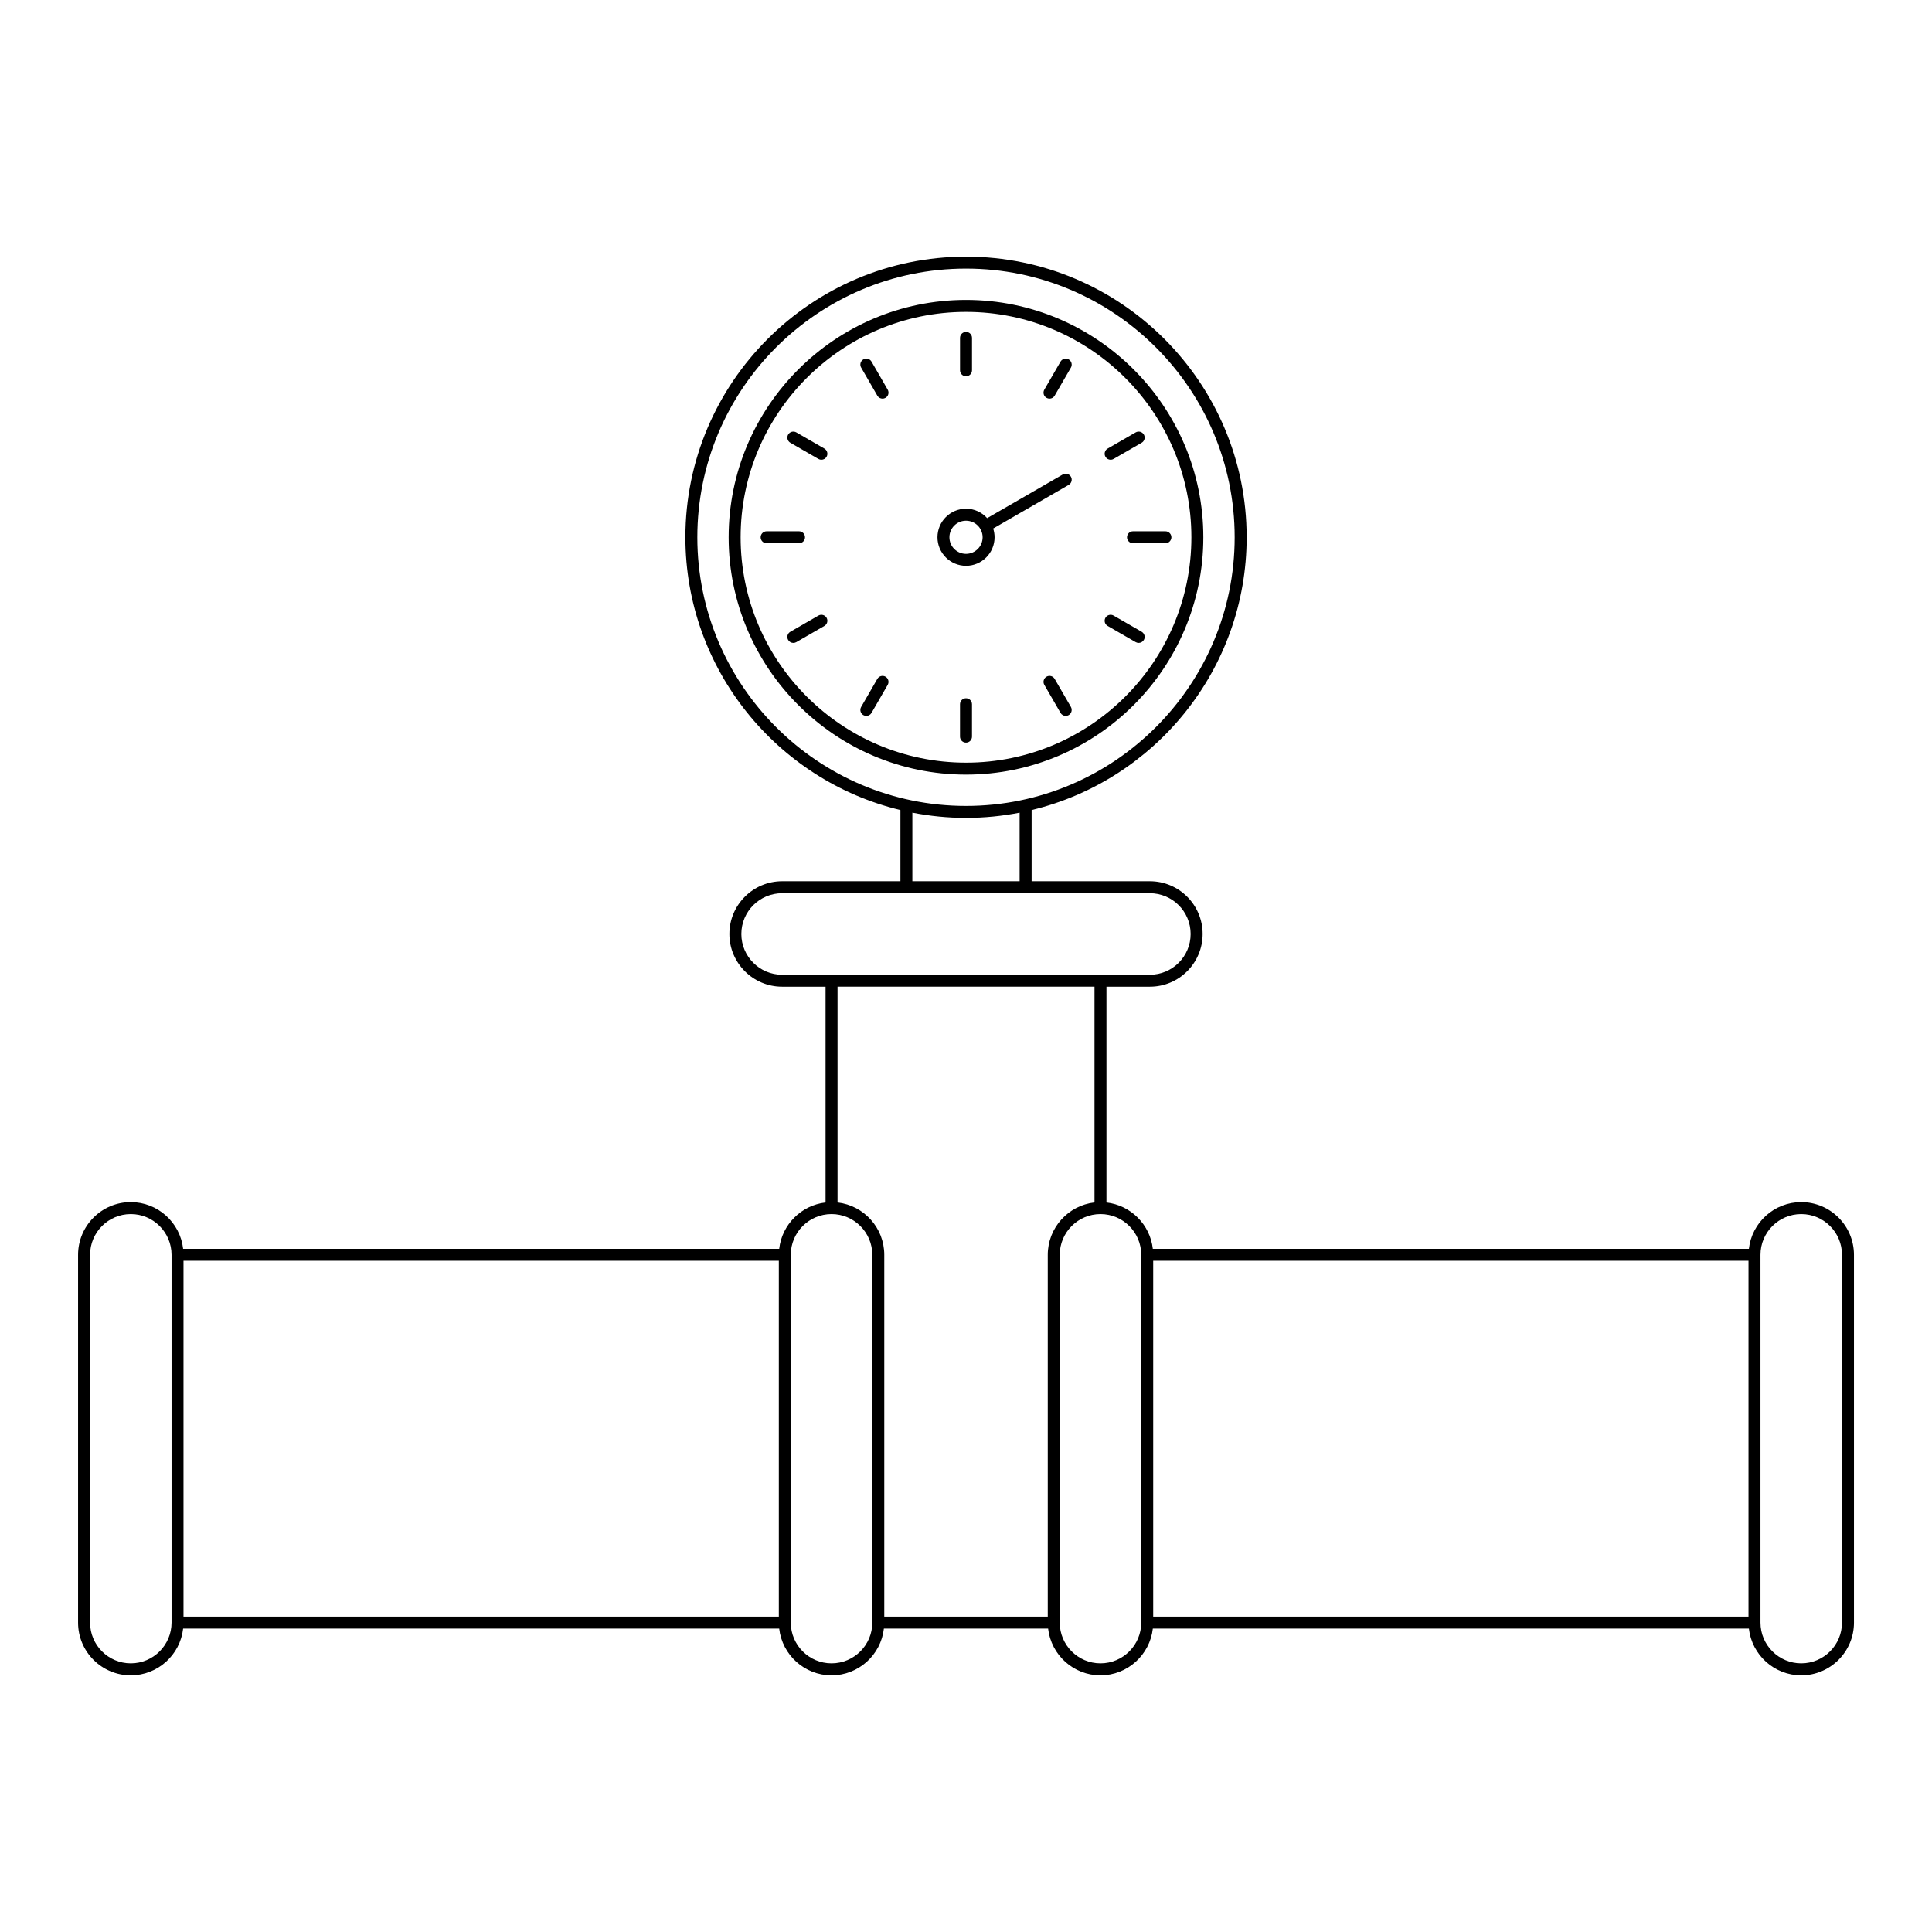 <svg xmlns="http://www.w3.org/2000/svg" xmlns:xlink="http://www.w3.org/1999/xlink" version="1.1" x="0px" y="0px" viewBox="206 206 100 100" enable-background="new 206 206 100 100" xml:space="preserve"><g><path fill="#000000" d="M299.232,268.222c-1.4,0-2.556,1.059-2.71,2.418H265.67c-0.143-1.257-1.143-2.257-2.4-2.399v-11.17h2.249   c1.506,0,2.729-1.223,2.729-2.728s-1.223-2.729-2.729-2.729h-6.123v-3.685c6.376-1.533,11.13-7.28,11.13-14.12   c0-8.01-6.516-14.525-14.525-14.525c-8.009,0-14.525,6.516-14.525,14.525c0,6.84,4.753,12.587,11.13,14.12v3.685h-6.124   c-1.504,0-2.729,1.225-2.729,2.729s1.225,2.728,2.729,2.728h2.249v11.17c-1.257,0.143-2.257,1.143-2.4,2.399h-30.852   c-0.154-1.359-1.31-2.418-2.71-2.418c-1.504,0-2.728,1.223-2.728,2.729v19.036c0,1.506,1.224,2.729,2.728,2.729   c1.4,0,2.556-1.06,2.71-2.419h30.852c0.154,1.359,1.31,2.419,2.709,2.419c1.4,0,2.556-1.06,2.71-2.419h8.5   c0.155,1.359,1.311,2.419,2.71,2.419s2.556-1.06,2.71-2.419h30.852c0.154,1.359,1.31,2.419,2.71,2.419   c1.504,0,2.729-1.224,2.729-2.729V270.95C301.96,269.444,300.736,268.222,299.232,268.222z M265.689,271.259h30.813v18.419h-30.813   V271.259z M242.094,233.809c0-7.668,6.238-13.906,13.906-13.906c7.668,0,13.906,6.238,13.906,13.906   c0,7.667-6.238,13.906-13.906,13.906C248.333,247.715,242.094,241.477,242.094,233.809z M253.225,248.064   c0.899,0.175,1.826,0.27,2.775,0.27s1.877-0.094,2.775-0.27v3.549h-5.551V248.064z M244.372,254.343   c0-1.163,0.946-2.109,2.109-2.109h6.431c0.001,0,0.001,0,0.002,0c0.001,0,0.001,0,0.002,0h6.166c0.001,0,0.002,0,0.002,0   c0.002,0,0.002,0,0.003,0h6.431c1.164,0,2.109,0.946,2.109,2.109s-0.945,2.109-2.109,2.109h-2.551c-0.002,0-0.005,0-0.008,0   s-0.005,0-0.008,0h-13.904c-0.002,0-0.005,0-0.008,0s-0.005,0-0.008,0h-2.551C245.319,256.452,244.372,255.506,244.372,254.343z    M262.651,257.07v11.169c-1.359,0.155-2.419,1.311-2.419,2.711v18.728h-8.462V270.95c0-1.4-1.06-2.556-2.419-2.71v-11.17H262.651z    M215.498,271.259h30.814v18.419h-30.814V271.259z M214.879,289.986c0,1.164-0.946,2.109-2.109,2.109s-2.108-0.945-2.108-2.109   V270.95c0-1.164,0.945-2.109,2.108-2.109s2.109,0.945,2.109,2.109V289.986z M251.15,289.986c0,1.164-0.947,2.109-2.11,2.109   s-2.109-0.945-2.109-2.109V270.95c0-1.164,0.946-2.109,2.109-2.109s2.11,0.945,2.11,2.109V289.986z M265.07,289.986   c0,1.164-0.946,2.109-2.109,2.109s-2.109-0.945-2.109-2.109V270.95c0-1.164,0.946-2.109,2.109-2.109s2.109,0.945,2.109,2.109   V289.986z M301.341,289.986c0,1.164-0.946,2.109-2.109,2.109s-2.11-0.945-2.11-2.109V270.95c0-1.164,0.947-2.109,2.11-2.109   s2.109,0.945,2.109,2.109V289.986z"></path><path fill="#000000" d="M268.284,233.809c0-6.773-5.511-12.285-12.284-12.285c-6.774,0-12.285,5.511-12.285,12.285   c0,6.774,5.511,12.285,12.285,12.285C262.774,246.093,268.284,240.583,268.284,233.809z M244.335,233.809   c0-6.432,5.233-11.665,11.666-11.665c6.432,0,11.665,5.233,11.665,11.665c0,6.433-5.232,11.666-11.665,11.666   C249.568,245.474,244.335,240.241,244.335,233.809z"></path><path fill="#000000" d="M256.001,225.476c0.171,0,0.31-0.139,0.31-0.31v-1.676c0-0.171-0.139-0.31-0.31-0.31   c-0.171,0-0.31,0.139-0.31,0.31v1.676C255.691,225.337,255.829,225.476,256.001,225.476z"></path><path fill="#000000" d="M260.167,226.592c0.048,0.028,0.103,0.042,0.155,0.042c0.106,0,0.21-0.055,0.267-0.155l0.841-1.452   c0.085-0.148,0.034-0.337-0.113-0.423c-0.148-0.086-0.339-0.035-0.424,0.113l-0.839,1.452   C259.968,226.317,260.019,226.506,260.167,226.592z"></path><path fill="#000000" d="M263.487,229.797c0.053,0,0.105-0.013,0.153-0.042l1.452-0.838c0.148-0.085,0.199-0.275,0.114-0.423   c-0.086-0.148-0.275-0.199-0.424-0.113l-1.451,0.838c-0.148,0.086-0.199,0.275-0.113,0.423   C263.275,229.741,263.379,229.797,263.487,229.797z"></path><path fill="#000000" d="M264.334,233.809c0,0.171,0.139,0.31,0.309,0.31h1.678c0.17,0,0.31-0.139,0.31-0.31   c0-0.171-0.14-0.31-0.31-0.31h-1.678C264.473,233.499,264.334,233.638,264.334,233.809z"></path><path fill="#000000" d="M263.331,238.398l1.451,0.838c0.05,0.028,0.103,0.042,0.155,0.042c0.106,0,0.211-0.056,0.269-0.155   c0.085-0.148,0.034-0.337-0.114-0.423l-1.452-0.838c-0.146-0.085-0.337-0.035-0.422,0.113   C263.132,238.124,263.183,238.313,263.331,238.398z"></path><path fill="#000000" d="M260.589,241.139c-0.085-0.148-0.273-0.199-0.422-0.114c-0.148,0.086-0.199,0.275-0.113,0.423l0.839,1.453   c0.058,0.099,0.162,0.155,0.269,0.155c0.053,0,0.105-0.013,0.153-0.042c0.148-0.085,0.199-0.274,0.114-0.423L260.589,241.139z"></path><path fill="#000000" d="M256.31,244.128v-1.676c0-0.171-0.139-0.31-0.31-0.31c-0.171,0-0.31,0.138-0.31,0.31v1.676   c0,0.171,0.138,0.31,0.31,0.31C256.172,244.438,256.31,244.3,256.31,244.128z"></path><path fill="#000000" d="M251.834,241.025c-0.148-0.085-0.337-0.035-0.423,0.114l-0.838,1.452c-0.085,0.148-0.035,0.337,0.113,0.423   c0.049,0.028,0.102,0.042,0.154,0.042c0.107,0,0.211-0.056,0.269-0.155l0.838-1.453   C252.032,241.301,251.982,241.111,251.834,241.025z"></path><path fill="#000000" d="M248.36,237.862l-1.452,0.838c-0.148,0.085-0.199,0.275-0.113,0.423c0.057,0.099,0.161,0.155,0.269,0.155   c0.052,0,0.105-0.013,0.154-0.042l1.452-0.838c0.148-0.085,0.199-0.274,0.113-0.423   C248.698,237.828,248.509,237.777,248.36,237.862z"></path><path fill="#000000" d="M247.667,233.809c0-0.171-0.139-0.31-0.31-0.31h-1.676c-0.171,0-0.31,0.139-0.31,0.31   c0,0.171,0.138,0.31,0.31,0.31h1.676C247.529,234.119,247.667,233.98,247.667,233.809z"></path><path fill="#000000" d="M248.67,229.219l-1.452-0.838c-0.148-0.086-0.337-0.035-0.423,0.113c-0.085,0.147-0.035,0.337,0.113,0.423   l1.452,0.838c0.049,0.028,0.102,0.042,0.155,0.042c0.107,0,0.211-0.056,0.268-0.155   C248.869,229.494,248.818,229.305,248.67,229.219z"></path><path fill="#000000" d="M251.109,224.717c-0.085-0.148-0.274-0.199-0.423-0.113c-0.148,0.085-0.199,0.274-0.113,0.423l0.838,1.452   c0.057,0.1,0.162,0.155,0.269,0.155c0.053,0,0.105-0.013,0.154-0.042c0.148-0.085,0.199-0.275,0.113-0.423L251.109,224.717z"></path><path fill="#000000" d="M257.479,233.809c0-0.158-0.026-0.311-0.072-0.454l3.91-2.258c0.147-0.085,0.198-0.274,0.113-0.423   c-0.087-0.148-0.275-0.199-0.424-0.113l-3.911,2.257c-0.271-0.299-0.66-0.488-1.094-0.488c-0.815,0-1.478,0.663-1.478,1.478   s0.663,1.478,1.478,1.478S257.479,234.624,257.479,233.809z M255.142,233.809c0-0.474,0.385-0.858,0.859-0.858   s0.859,0.385,0.859,0.858c0,0.473-0.385,0.858-0.859,0.858S255.142,234.282,255.142,233.809z"></path></g></svg>